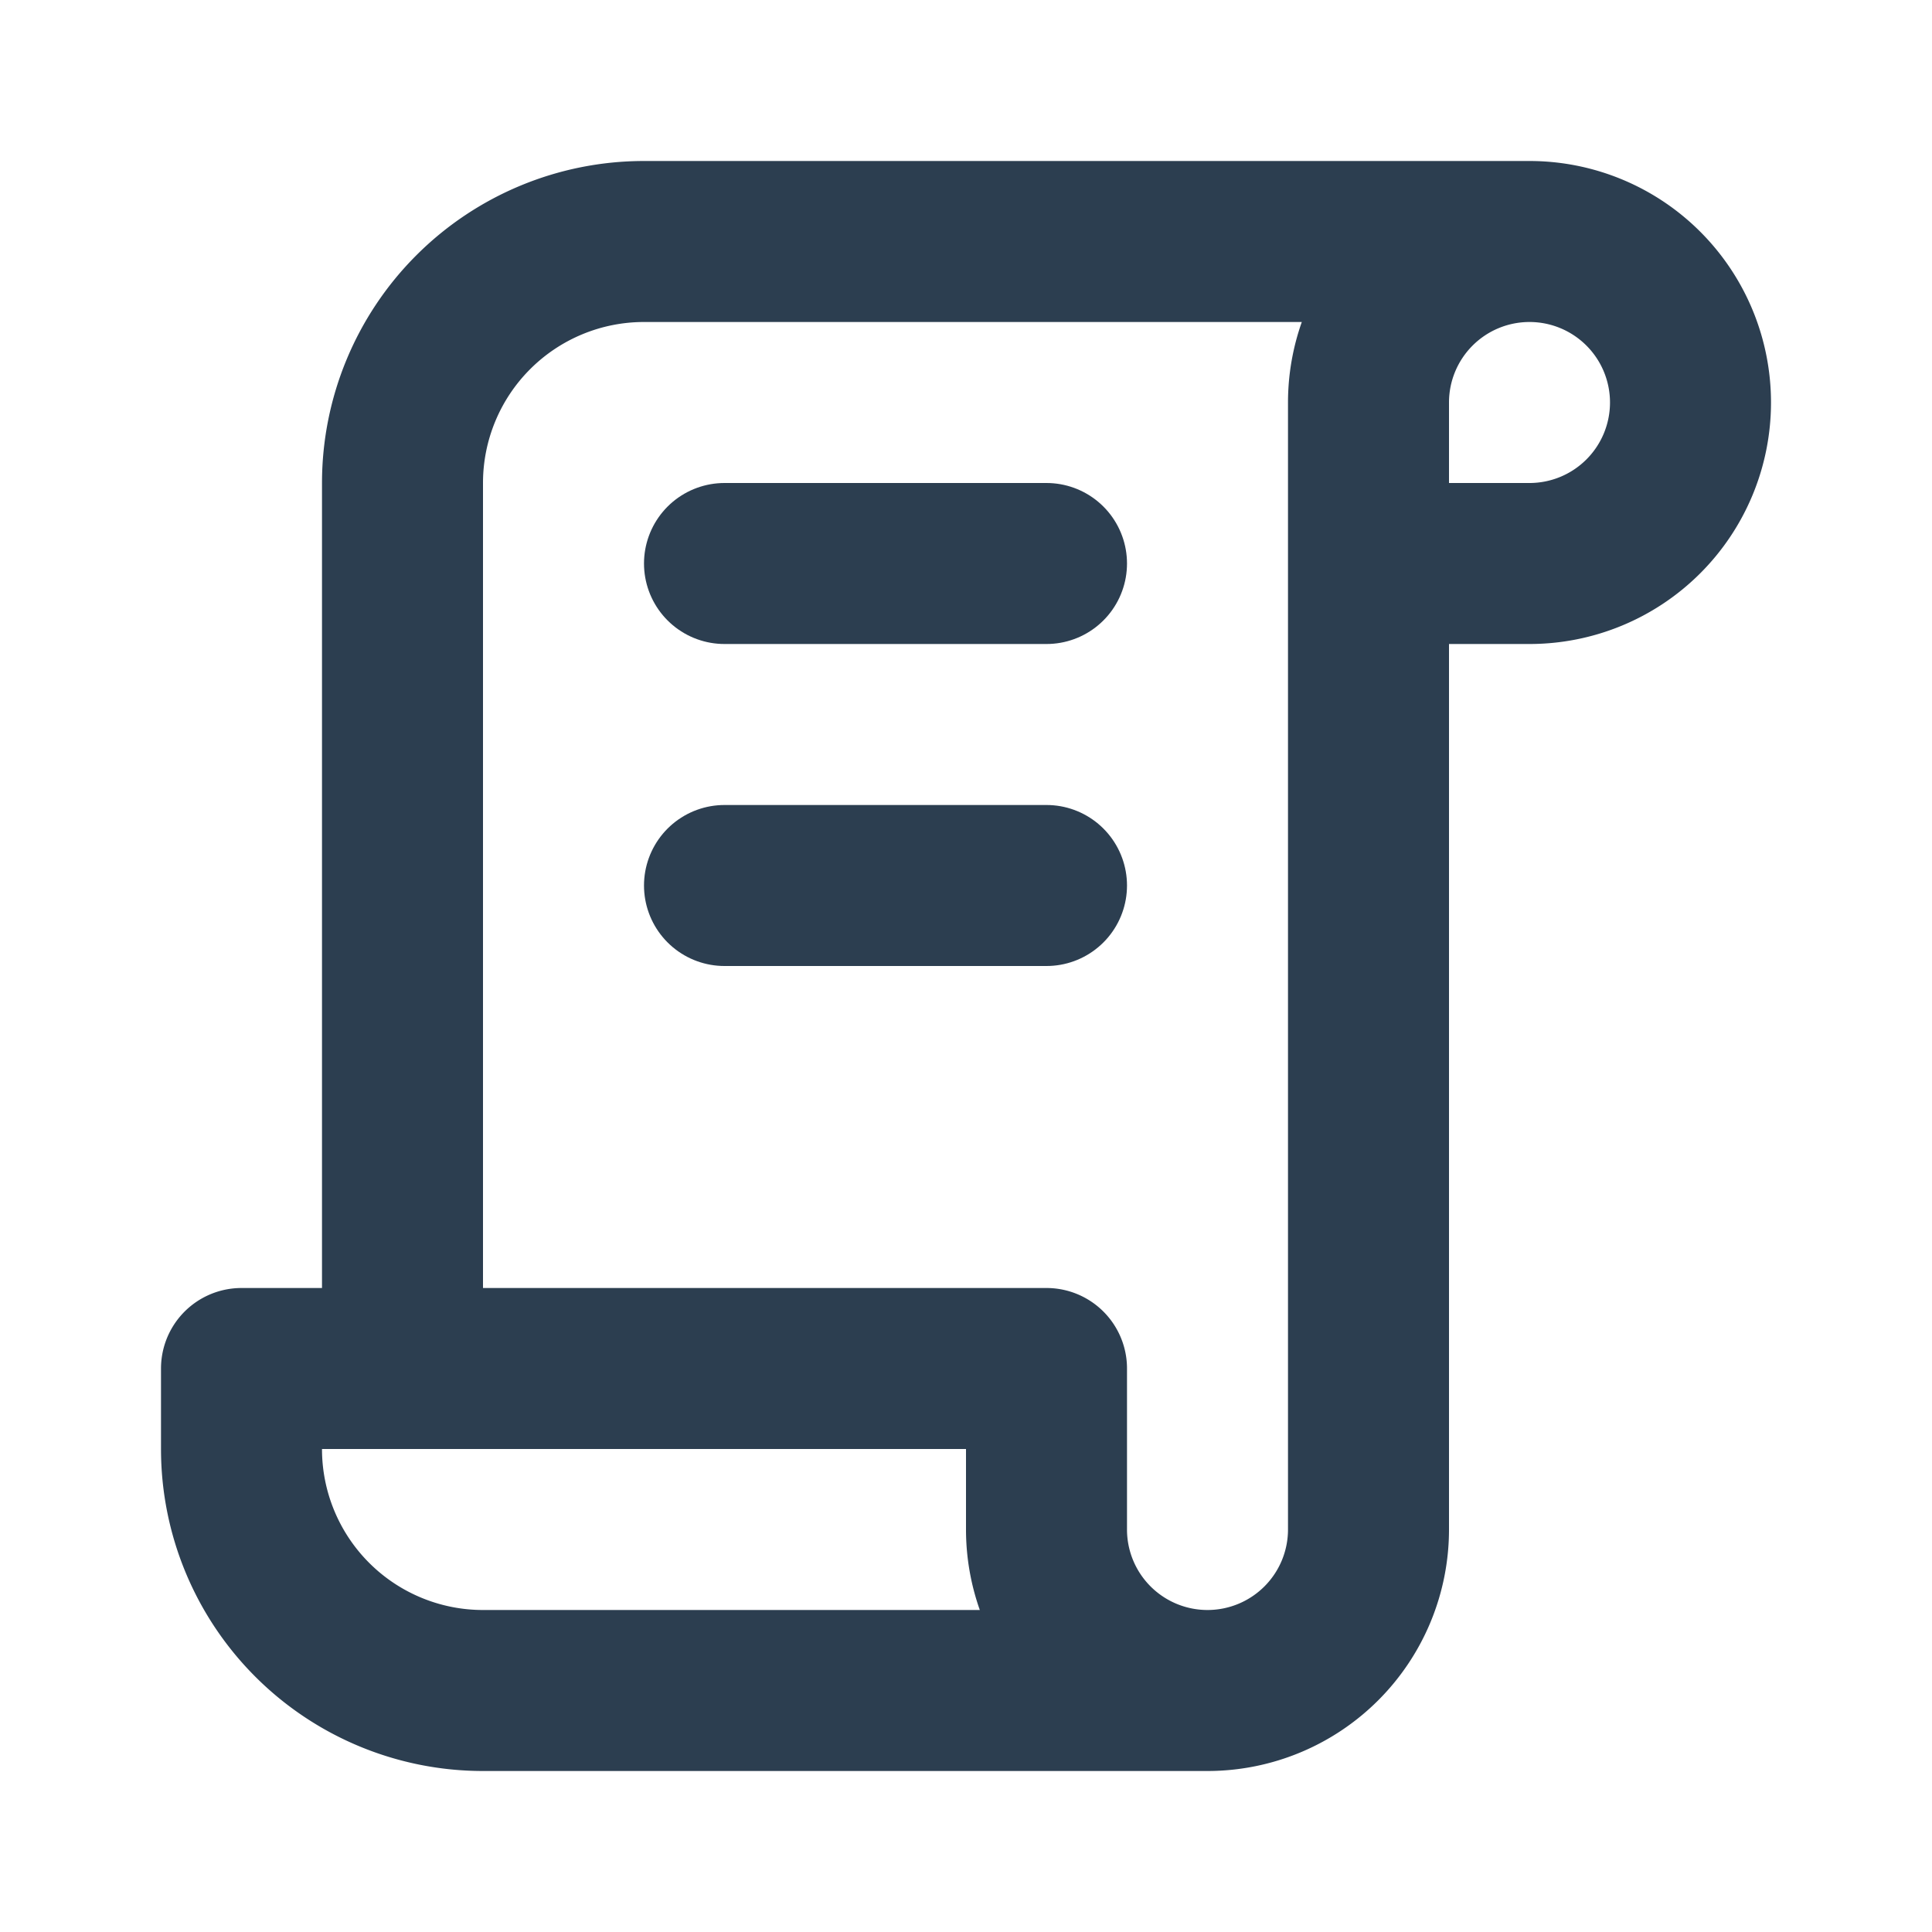 <svg xmlns="http://www.w3.org/2000/svg" class="icon icon-tabler icon-tabler-license" width="20" height="20" viewBox="0 0 24 24" stroke-width="2" stroke="#2c3e50" fill="none" stroke-linecap="round" stroke-linejoin="round">
  <path stroke="none" d="M0 0h24v24H0z" fill="none"/>
  <path d="M15 21h-9a3 3 0 0 1 -3 -3v-1h10v2a2 2 0 0 0 4 0v-14a2 2 0 1 1 2 2h-2m2 -4h-11a3 3 0 0 0 -3 3v11" />
  <line x1="9" y1="7" x2="13" y2="7" />
  <line x1="9" y1="11" x2="13" y2="11" />
</svg>